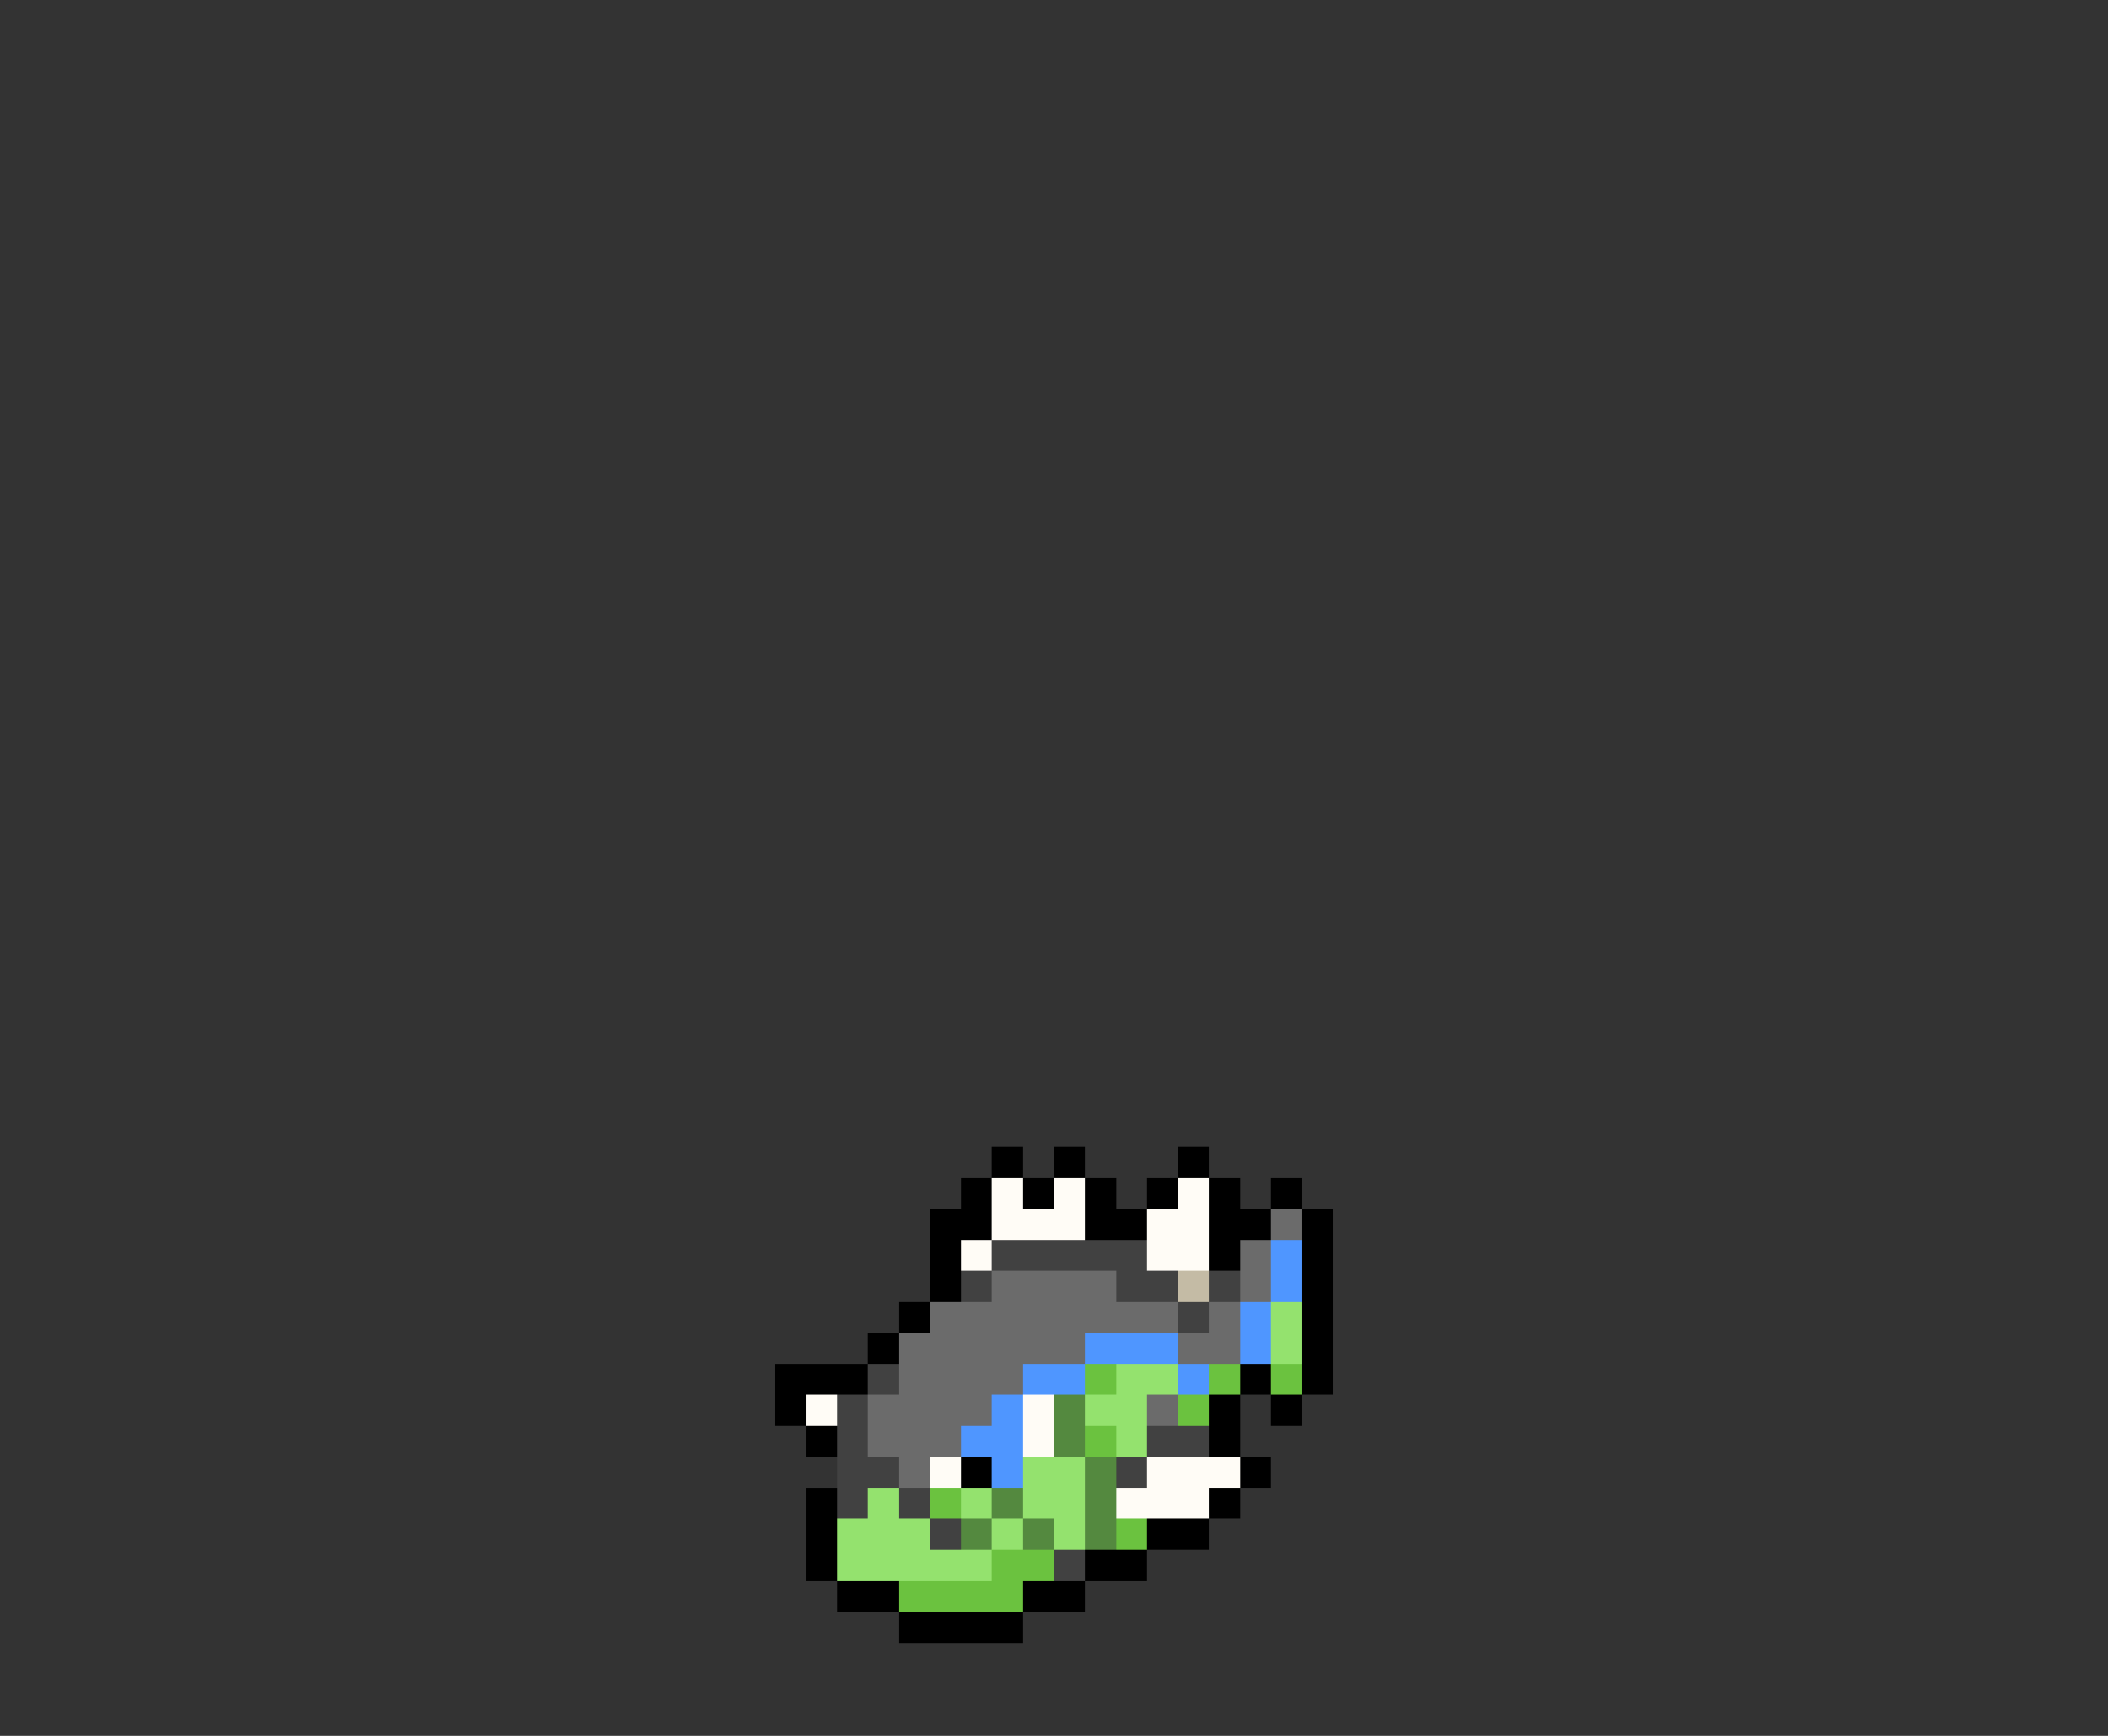 <svg xmlns="http://www.w3.org/2000/svg" viewBox="0 -0.5 68 56" shape-rendering="crispEdges">
<rect x="0" y="-0.5" width="68" height="56" fill="#333333" stroke="none"/>
<path stroke="#000000" d="M32 37h1M34 37h1M38 37h1M31 38h1M33 38h1M35 38h1M37 38h1M39 38h1M41 38h1M30 39h2M35 39h2M39 39h2M42 39h1M30 40h1M39 40h1M42 40h1M30 41h1M42 41h1M29 42h1M42 42h1M28 43h1M42 43h1M25 44h3M40 44h1M42 44h1M25 45h1M39 45h1M41 45h1M26 46h1M39 46h1M31 47h1M40 47h1M26 48h1M39 48h1M26 49h1M37 49h2M26 50h1M35 50h2M27 51h2M33 51h2M29 52h4" />
<path stroke="#fffcf6" d="M32 38h1M34 38h1M38 38h1M32 39h3M37 39h2M31 40h1M37 40h2M26 45h1M33 45h1M33 46h1M30 47h1M37 47h3M36 48h3" />
<path stroke="#6b6b6b" d="M41 39h1M40 40h1M32 41h4M40 41h1M30 42h8M39 42h1M29 43h6M38 43h2M29 44h4M28 45h4M37 45h1M28 46h3M29 47h1" />
<path stroke="#414141" d="M32 40h5M31 41h1M36 41h2M39 41h1M38 42h1M28 44h1M27 45h1M27 46h1M37 46h2M27 47h2M36 47h1M27 48h1M29 48h1M30 49h1M34 50h1" />
<path stroke="#4f96ff" d="M41 40h1M41 41h1M40 42h1M35 43h3M40 43h1M33 44h2M38 44h1M32 45h1M31 46h2M32 47h1" />
<path stroke="#c4bba5" d="M38 41h1" />
<path stroke="#94e26e" d="M41 42h1M41 43h1M36 44h2M35 45h2M36 46h1M33 47h2M28 48h1M31 48h1M33 48h2M27 49h3M32 49h1M34 49h1M27 50h5" />
<path stroke="#6bc23f" d="M35 44h1M39 44h1M41 44h1M38 45h1M35 46h1M30 48h1M36 49h1M32 50h2M29 51h4" />
<path stroke="#54893f" d="M34 45h1M34 46h1M35 47h1M32 48h1M35 48h1M31 49h1M33 49h1M35 49h1" />
</svg>